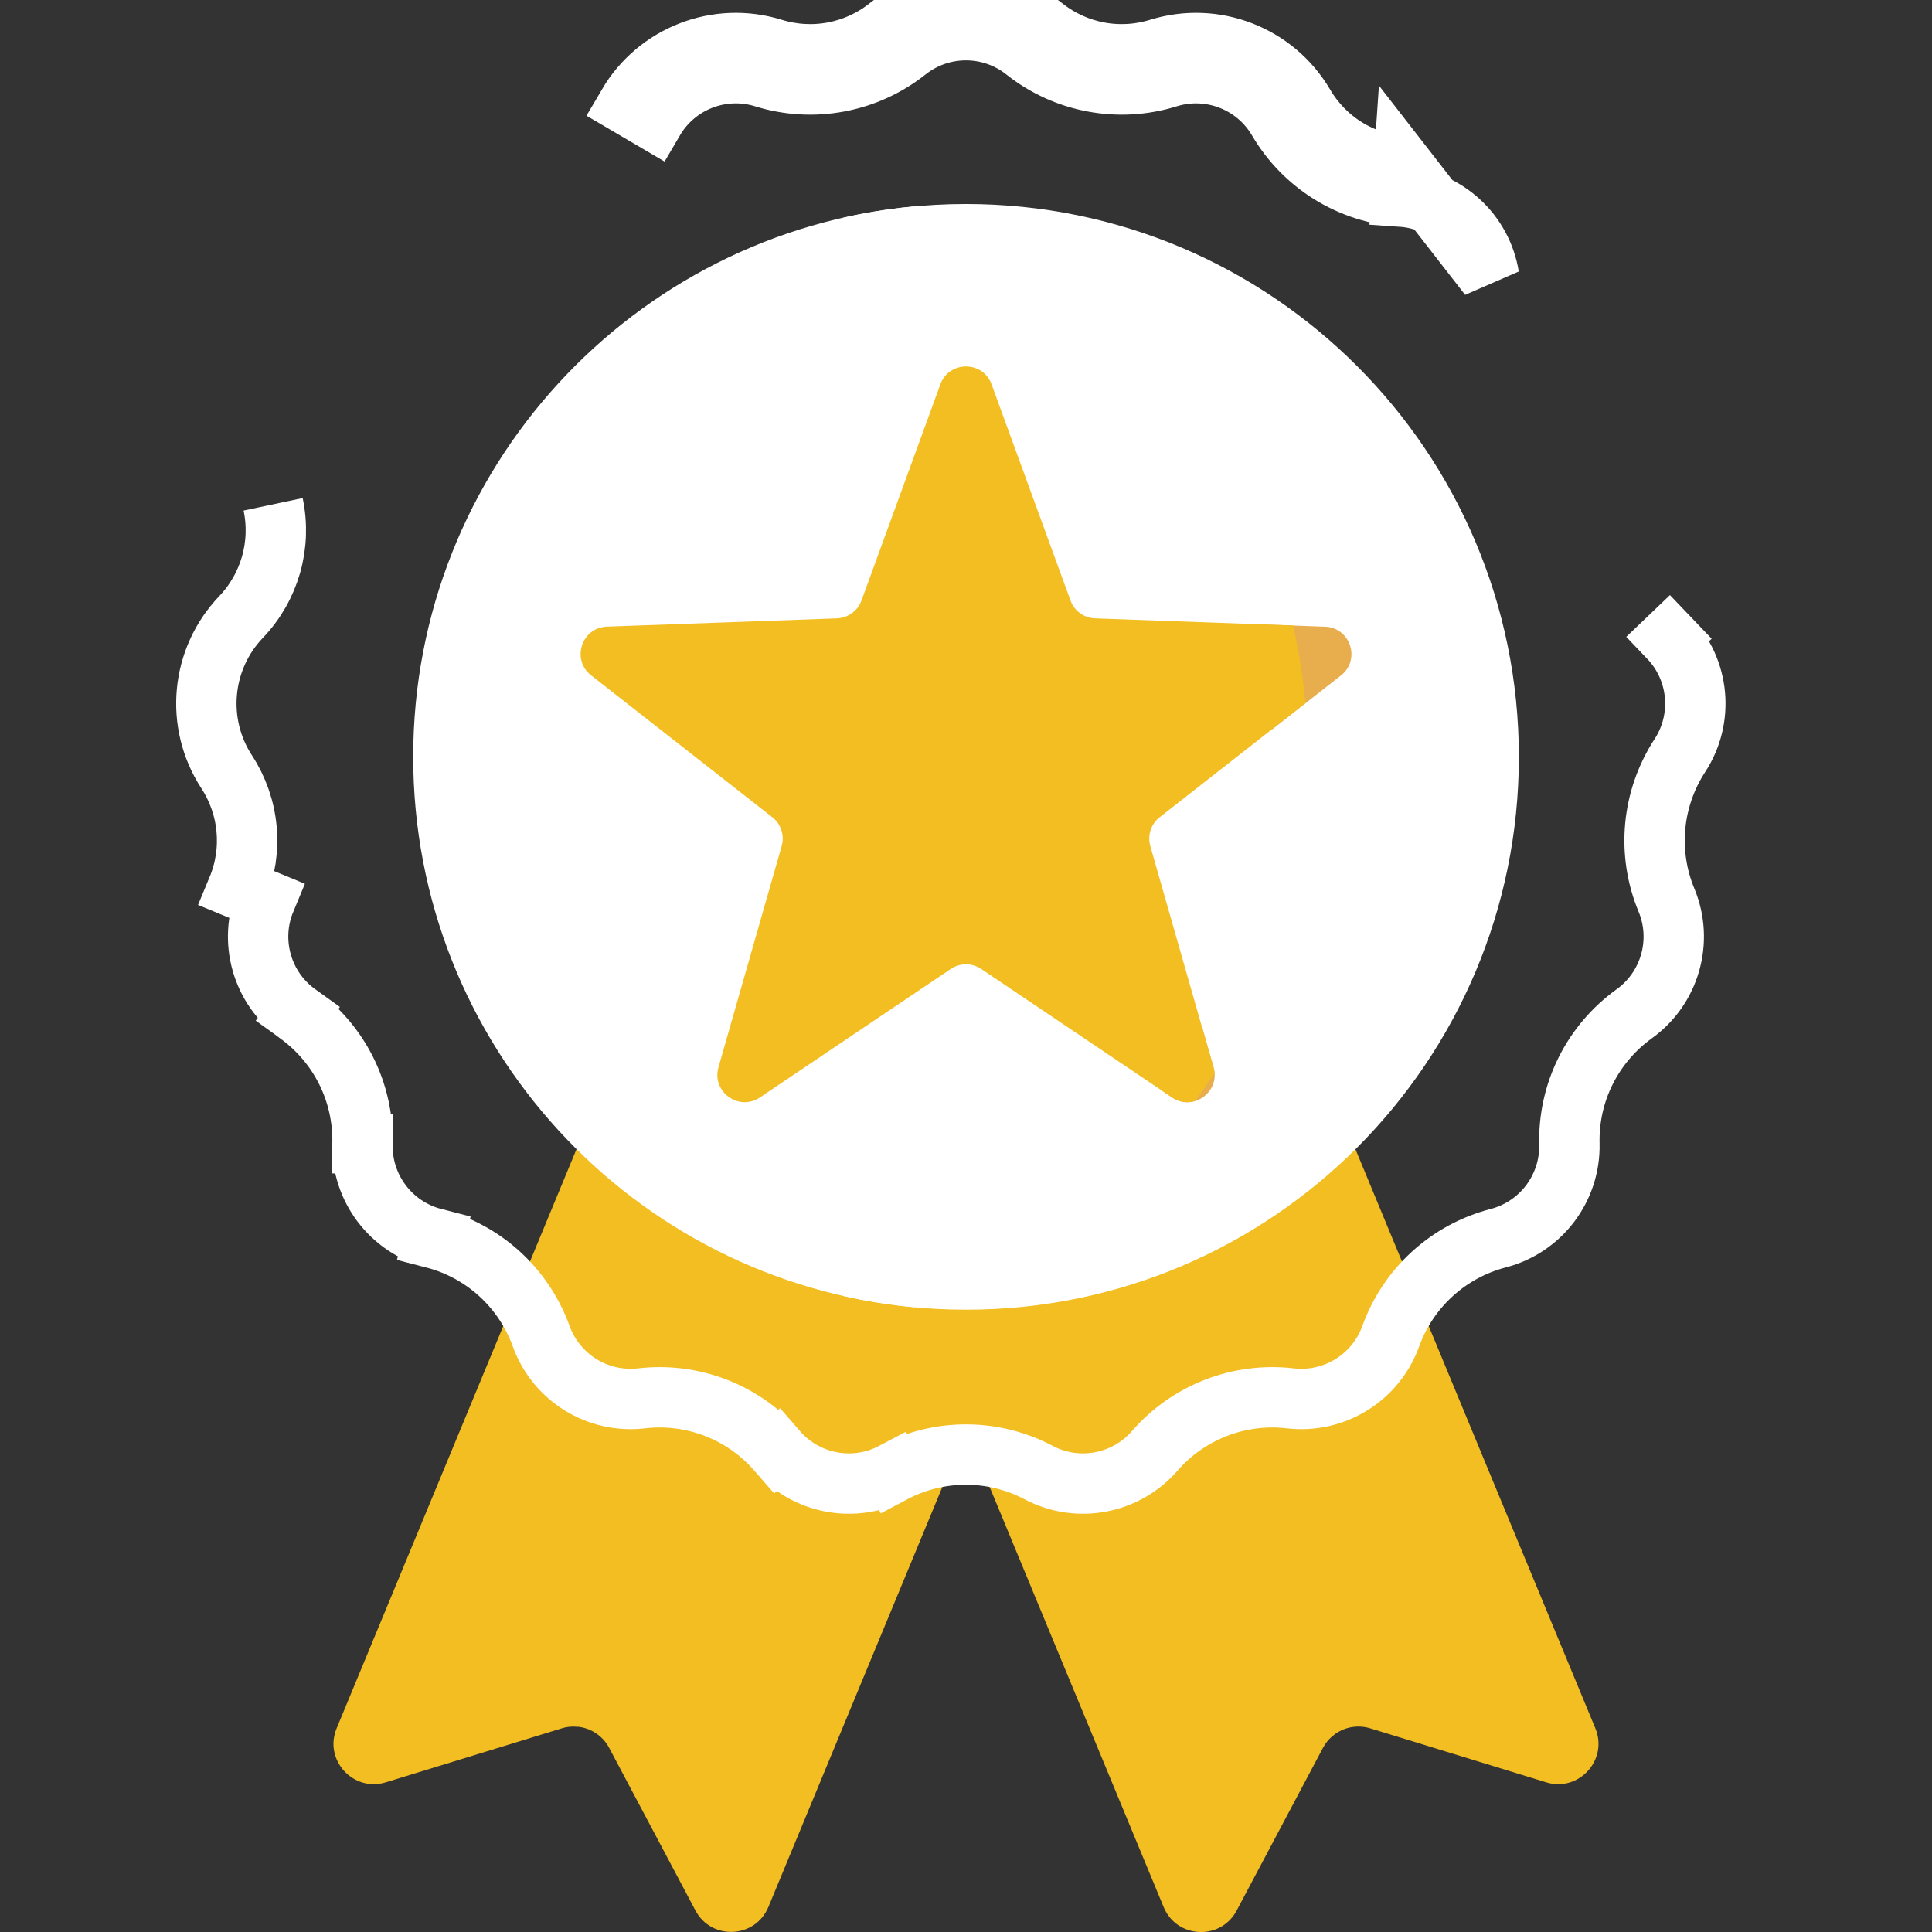 <svg width="32" height="32" viewBox="0 0 32 32" fill="none" xmlns="http://www.w3.org/2000/svg">
<rect x="0" y="0" width="32" height="32" fill="#333333" stroke="none"/>
<g clip-path="url(#clip0_1_2787)">
<path d="M9.835 28.471L14.294 17.706L10.713 16.223L5.576 28.626C5.359 29.148 5.849 29.687 6.39 29.521L9.303 28.627C9.385 28.601 9.472 28.592 9.558 28.601L9.835 28.471Z" fill="#F2BE22"/>
<path d="M14.104 17.625L9.559 28.599C9.67 28.608 9.776 28.646 9.869 28.707C9.962 28.769 10.038 28.852 10.09 28.951L11.518 31.643C11.783 32.143 12.51 32.108 12.727 31.586L17.864 19.183L14.104 17.625Z" fill="#F2BE22"/>
<path d="M17.997 17.586L14.137 19.185L19.274 31.588C19.491 32.111 20.218 32.145 20.483 31.645L21.911 28.953C21.953 28.872 22.012 28.801 22.084 28.744L22.433 28.302L17.997 17.586Z" fill="#F2BE22"/>
<path d="M26.424 28.626L21.286 16.223L17.539 17.775L22.083 28.744C22.168 28.676 22.268 28.63 22.375 28.609C22.482 28.589 22.592 28.595 22.697 28.627L25.61 29.521C26.15 29.687 26.64 29.148 26.424 28.626Z" fill="#F2BE22"/>
<path d="M12.655 1.283C13.056 1.408 13.48 1.432 13.892 1.355C14.304 1.278 14.691 1.102 15.02 0.841C15.593 0.386 16.405 0.386 16.978 0.841L16.978 0.841C17.307 1.102 17.694 1.278 18.106 1.355C18.518 1.432 18.943 1.408 19.343 1.283L19.343 1.283C20.042 1.066 20.799 1.359 21.169 1.991C21.381 2.353 21.679 2.657 22.035 2.878C22.392 3.098 22.797 3.229 23.215 3.257L23.249 2.759M12.655 1.283L12.803 0.806L12.655 1.283C12.655 1.283 12.655 1.283 12.655 1.283ZM12.655 1.283C11.956 1.066 11.199 1.359 10.829 1.991L10.398 1.738C10.886 0.906 11.882 0.52 12.803 0.806C13.126 0.906 13.468 0.926 13.8 0.864C14.132 0.802 14.444 0.66 14.709 0.45C15.465 -0.15 16.534 -0.15 17.289 0.45C17.554 0.66 17.866 0.802 18.198 0.864C18.53 0.926 18.872 0.906 19.195 0.806C20.116 0.52 21.113 0.906 21.601 1.738C21.772 2.029 22.011 2.275 22.298 2.452C22.586 2.63 22.912 2.735 23.249 2.759M23.249 2.759L23.215 3.257C23.945 3.307 24.545 3.854 24.662 4.577L23.249 2.759ZM28.005 10.218L27.643 10.564C28.149 11.093 28.224 11.901 27.824 12.514C27.595 12.865 27.455 13.267 27.416 13.684C27.377 14.101 27.441 14.522 27.602 14.909C27.883 15.585 27.661 16.366 27.066 16.793C26.726 17.038 26.45 17.362 26.263 17.737C26.076 18.112 25.984 18.527 25.994 18.947C26.011 19.678 25.522 20.326 24.813 20.509C24.407 20.615 24.034 20.817 23.724 21.1C23.414 21.382 23.178 21.736 23.036 22.13L23.036 22.13C22.788 22.819 22.098 23.246 21.37 23.161C20.954 23.113 20.532 23.166 20.141 23.318C19.75 23.469 19.402 23.714 19.127 24.03L19.127 24.03C18.647 24.583 17.849 24.732 17.202 24.39C16.831 24.194 16.418 24.092 15.999 24.092C15.58 24.092 15.167 24.194 14.796 24.39L15.03 24.832L14.796 24.39C14.149 24.732 13.351 24.583 12.871 24.03L12.494 24.358L12.871 24.03C12.596 23.714 12.248 23.469 11.857 23.318C11.466 23.166 11.044 23.113 10.628 23.161C9.901 23.246 9.211 22.819 8.963 22.13C8.82 21.736 8.584 21.382 8.274 21.099C7.965 20.817 7.591 20.615 7.185 20.509L7.059 20.994L7.185 20.509C6.476 20.326 5.987 19.678 6.004 18.947L5.505 18.935L6.004 18.947C6.014 18.527 5.922 18.112 5.735 17.737C5.548 17.362 5.273 17.038 4.932 16.793L4.642 17.197L4.932 16.793C4.337 16.366 4.115 15.585 4.396 14.909C4.396 14.909 4.396 14.909 4.396 14.909L3.934 14.718C4.064 14.405 4.115 14.067 4.084 13.73C4.053 13.394 3.94 13.07 3.756 12.787C3.228 11.979 3.327 10.915 3.994 10.218C4.227 9.974 4.397 9.676 4.49 9.351C4.582 9.027 4.594 8.684 4.524 8.353M4.524 8.353L4.524 8.353L4.524 8.353Z" stroke="white"/>
<path d="M21.664 12.535C21.664 8.303 18.934 4.71 15.139 3.418C10.486 3.852 6.844 7.768 6.844 12.535C6.844 17.302 10.486 21.218 15.139 21.652C18.934 20.36 21.664 16.767 21.664 12.535Z" fill="white"/>
<path d="M16 3.379C15.314 3.379 14.63 3.455 13.961 3.607C18.036 4.534 21.078 8.18 21.078 12.536C21.078 16.892 18.036 20.537 13.961 21.464C14.63 21.616 15.314 21.693 16 21.693C21.058 21.693 25.157 17.593 25.157 12.536C25.157 7.479 21.058 3.379 16 3.379Z" fill="white"/>
<path d="M19.415 18.178C19.764 18.413 20.217 18.084 20.101 17.679L19.912 17.015C19.708 17.376 19.481 17.724 19.23 18.054L19.415 18.178ZM21.948 10.38L20.815 10.34C20.955 10.911 21.04 11.494 21.069 12.082L22.21 11.188C22.542 10.928 22.369 10.396 21.948 10.38Z" fill="#E8AE4D"/>
<path d="M16.252 16.049L19.413 18.177C19.537 18.26 19.674 18.273 19.794 18.235C19.906 18.084 20.014 17.928 20.116 17.77C20.114 17.739 20.108 17.708 20.099 17.678L19.053 14.015C19.028 13.928 19.03 13.836 19.057 13.751C19.085 13.665 19.138 13.59 19.209 13.535L21.622 11.645C21.583 11.213 21.514 10.783 21.416 10.36L18.139 10.242C18.049 10.239 17.962 10.209 17.89 10.157C17.817 10.104 17.762 10.03 17.731 9.946L16.424 6.367C16.28 5.971 15.72 5.971 15.575 6.367L14.269 9.946C14.238 10.03 14.183 10.104 14.11 10.156C14.037 10.209 13.951 10.239 13.861 10.242L10.053 10.379C9.632 10.394 9.459 10.927 9.791 11.186L12.791 13.535C12.862 13.59 12.915 13.665 12.942 13.751C12.97 13.836 12.972 13.928 12.947 14.014L11.9 17.678C11.785 18.083 12.238 18.412 12.587 18.177L15.748 16.049C15.822 15.999 15.91 15.972 16 15.972C16.09 15.972 16.177 15.999 16.252 16.049Z" fill="#F2BE22"/>
</g>
<defs>
<clipPath id="clip0_1_2787">
<rect width="32" height="32" fill="white"/>
</clipPath>
</defs>
</svg>
